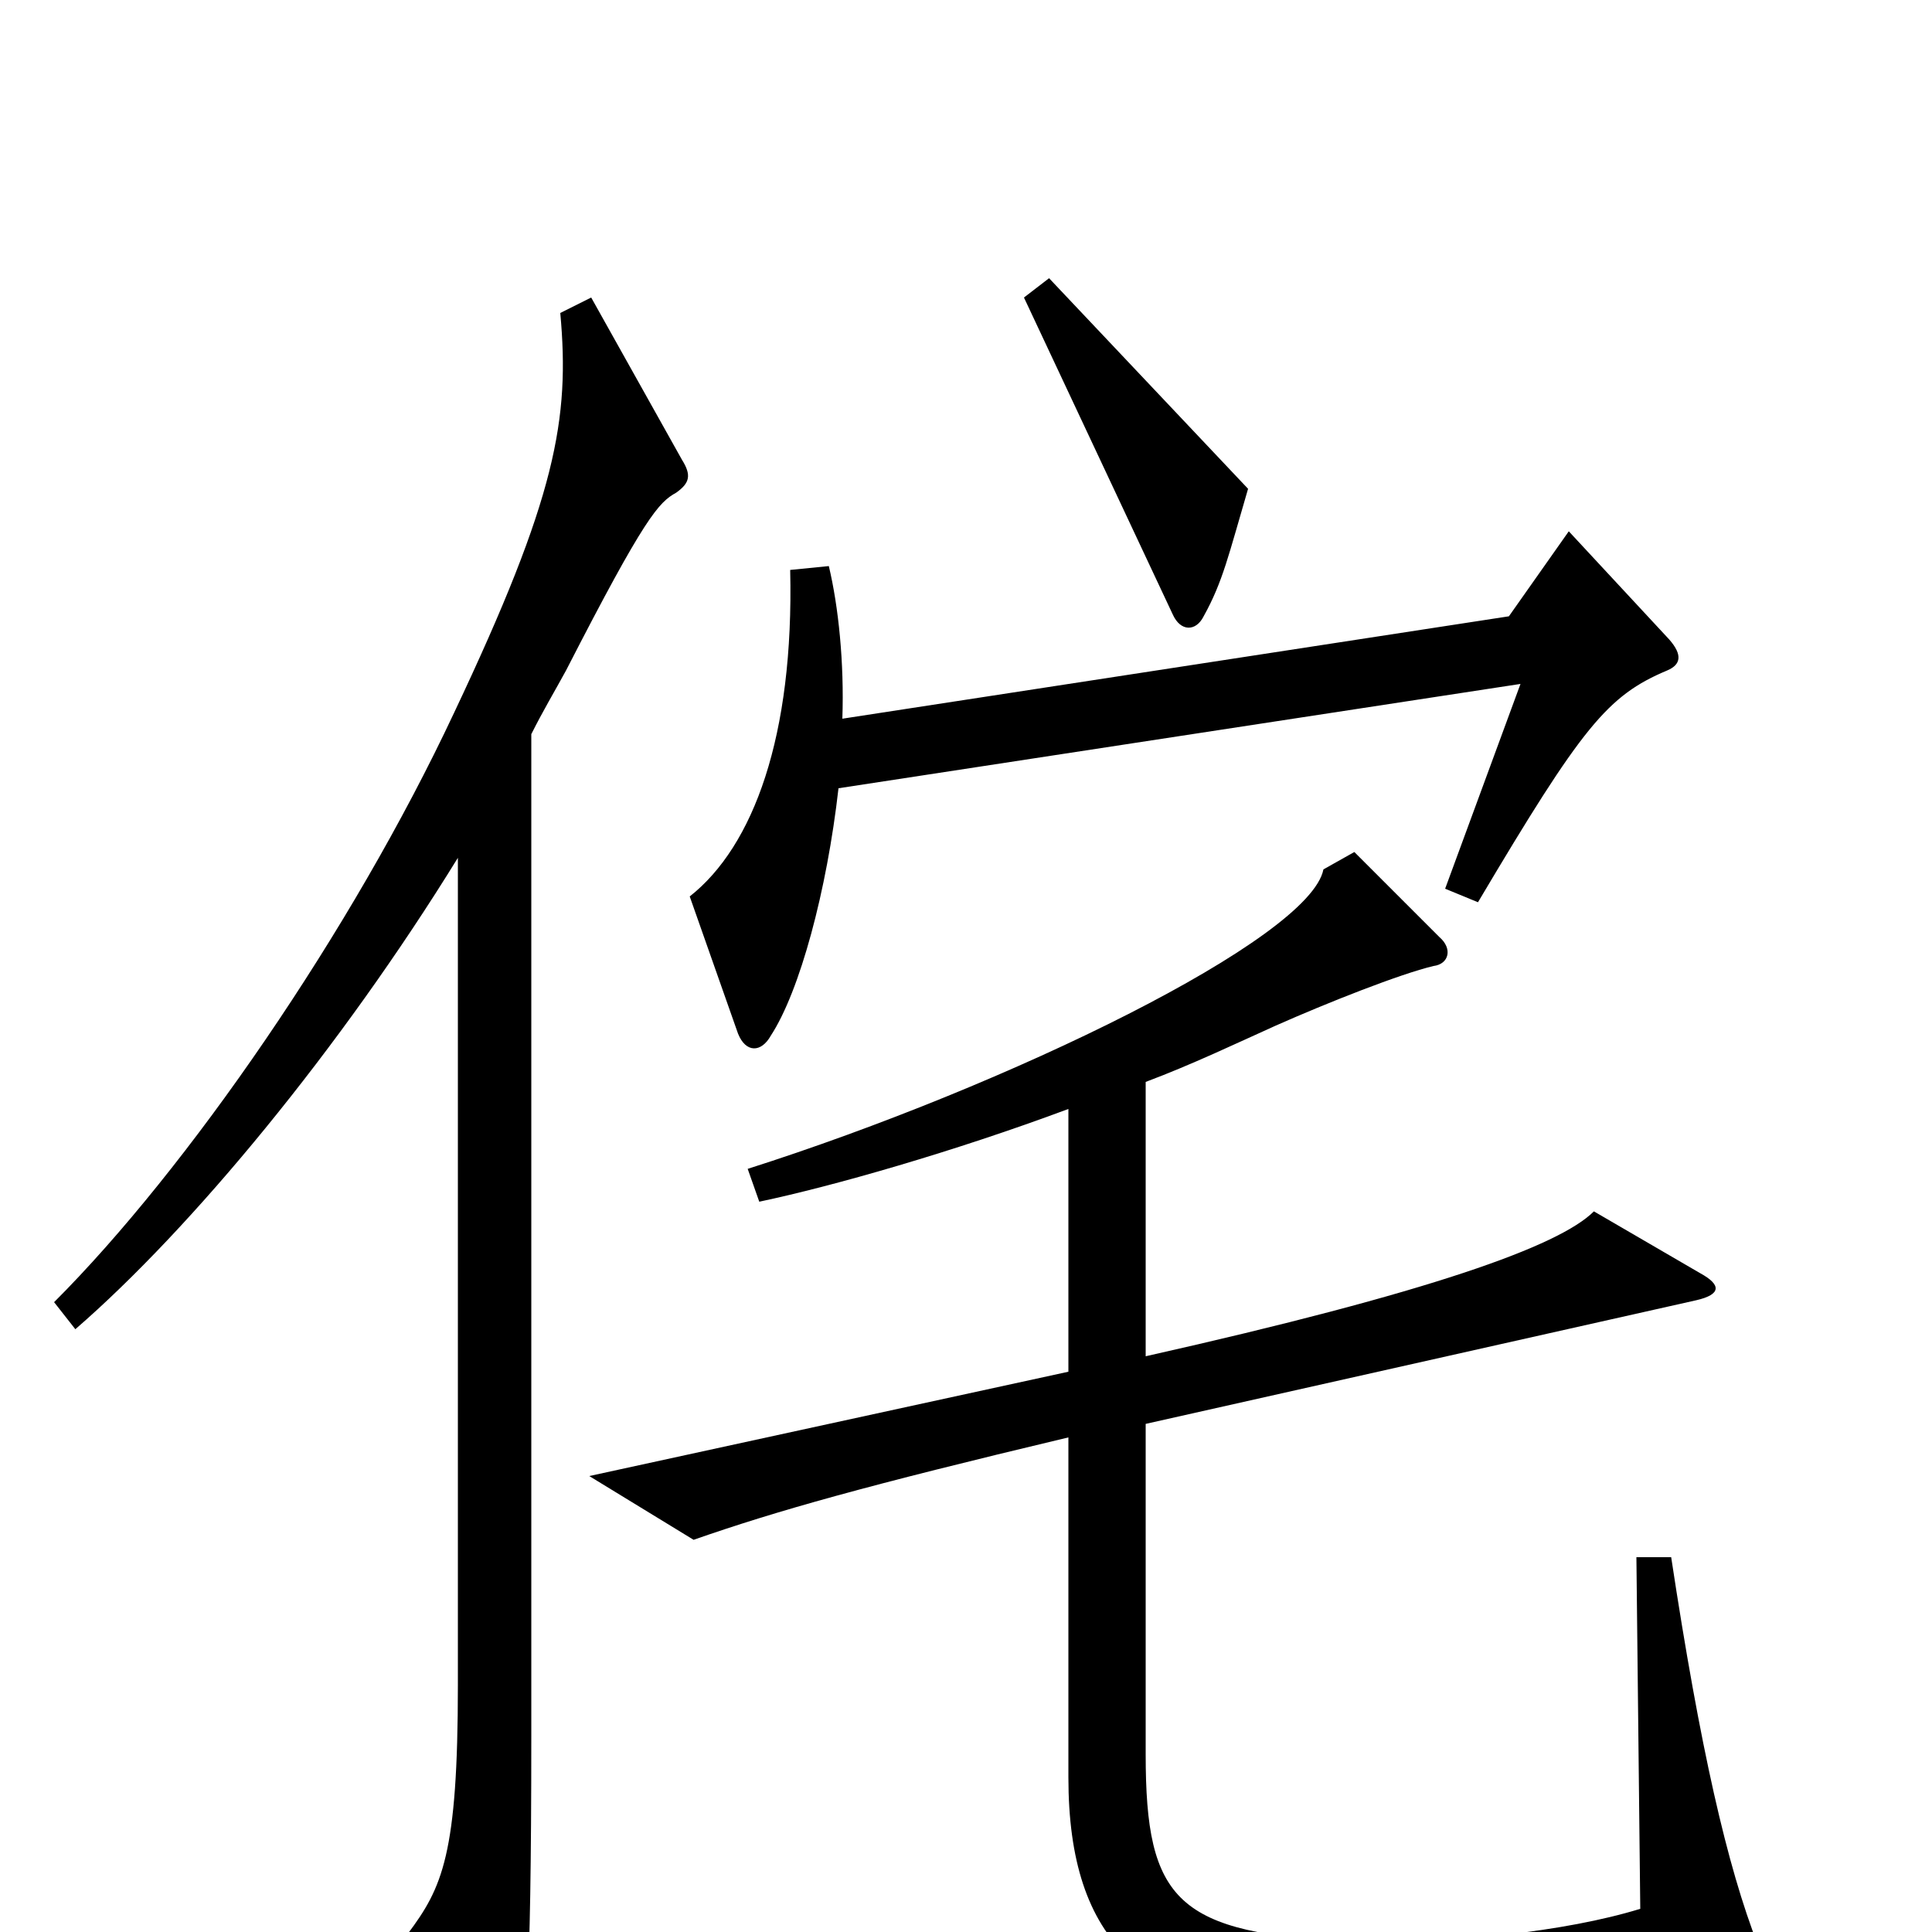 <svg xmlns="http://www.w3.org/2000/svg" viewBox="0 -1000 1000 1000">
	<path fill="#000000" d="M646 -747L543 -856L530 -846L607 -682C611 -673 619 -673 623 -681C633 -699 636 -713 646 -747ZM864 -669L812 -725L781 -681L436 -628C437 -657 434 -686 429 -707L409 -705C411 -619 390 -562 357 -536L382 -465C386 -455 394 -455 399 -464C414 -487 428 -539 434 -592L787 -646L748 -540L765 -533C819 -624 832 -640 863 -653C870 -656 871 -661 864 -669ZM353 -762L306 -846L290 -838C295 -783 288 -743 235 -631C182 -518 97 -395 28 -326L39 -312C99 -364 176 -457 237 -556V-128C237 -40 229 -23 211 1L251 76C256 86 263 87 267 74C272 58 275 33 275 -101V-620C281 -632 287 -642 293 -653C334 -733 341 -740 350 -745C357 -750 358 -754 353 -762ZM910 7C894 -34 880 -95 865 -194H847L849 -12C810 0 751 6 701 5C609 1 593 -16 593 -92V-263L878 -327C891 -330 891 -335 880 -341L825 -373C807 -355 740 -331 593 -298V-440C617 -449 640 -460 660 -469C687 -481 725 -496 742 -500C750 -501 752 -509 745 -515L701 -559L685 -550C678 -514 522 -438 387 -395L393 -378C431 -386 494 -404 553 -426V-290L305 -236L359 -203C402 -218 448 -231 553 -256V-80C553 6 593 41 680 44C762 47 848 40 900 29C913 27 916 22 910 7Z"/>
</svg>